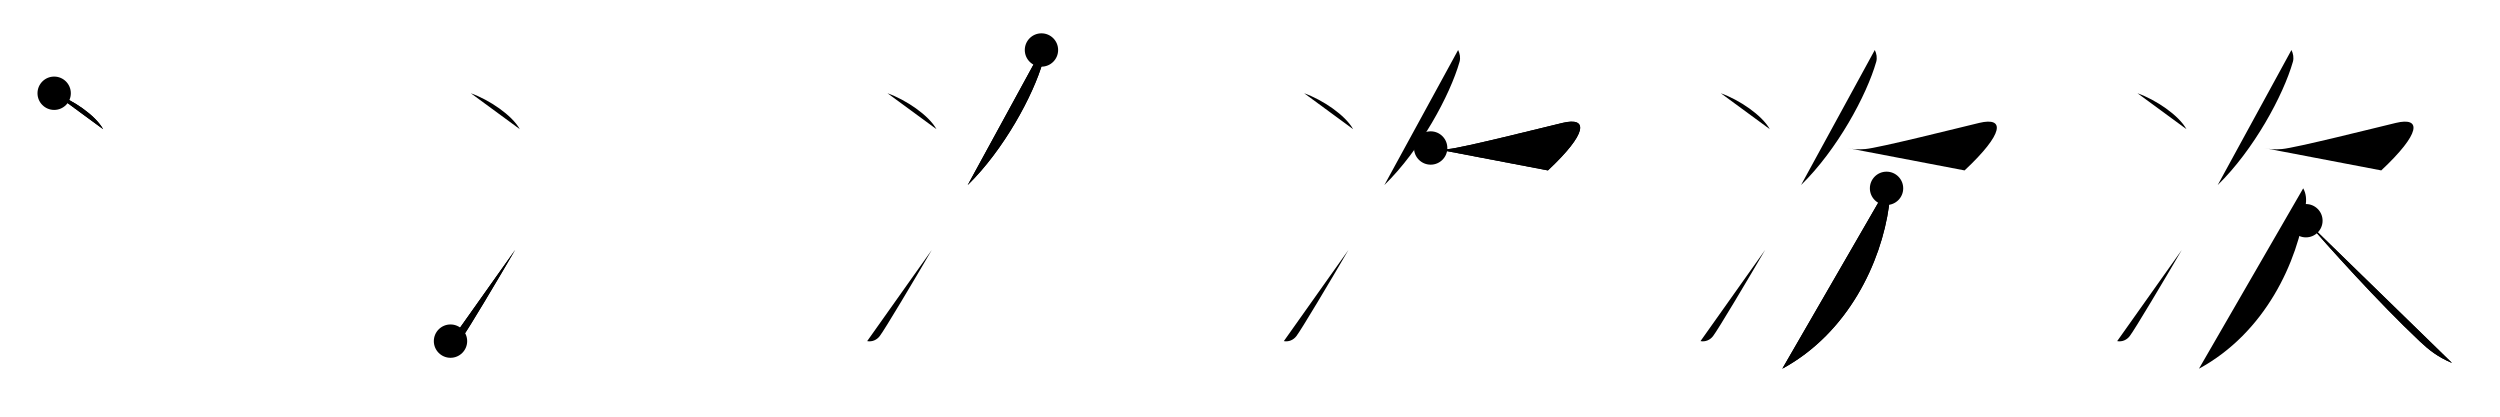 <svg class="stroke_order_diagram--svg_container_for_51866282d5dda79658000469" style="height: 100px; width: 600px;" viewbox="0 0 600 100"><desc>Created with Snap</desc><defs></defs><line class="stroke_order_diagram--bounding_box" x1="1" x2="599" y1="1" y2="1"></line><line class="stroke_order_diagram--bounding_box" x1="1" x2="1" y1="1" y2="99"></line><line class="stroke_order_diagram--bounding_box" x1="1" x2="599" y1="99" y2="99"></line><line class="stroke_order_diagram--guide_line" x1="0" x2="600" y1="50" y2="50"></line><line class="stroke_order_diagram--guide_line" x1="50" x2="50" y1="1" y2="99"></line><line class="stroke_order_diagram--bounding_box" x1="99" x2="99" y1="1" y2="99"></line><path class="stroke_order_diagram--current_path" d="M17,26.38c4.41,1.57,9.88,5.25,11.75,8.62" id="kvg:06b21-s1" kvg:type="㇔" transform="matrix(1,0,0,1,-4,-4)" xmlns:kvg="http://kanjivg.tagaini.net"></path><path class="stroke_order_diagram--current_path" d="M17,26.38c4.41,1.57,9.88,5.25,11.75,8.62" id="Ske1wbm14f" kvg:type="㇔" transform="matrix(1,0,0,1,-4,-4)" xmlns:kvg="http://kanjivg.tagaini.net"></path><circle class="stroke_order_diagram--path_start" cx="17" cy="26.38" r="4" transform="matrix(1,0,0,1,-4,-4)"></circle><line class="stroke_order_diagram--guide_line" x1="150" x2="150" y1="1" y2="99"></line><line class="stroke_order_diagram--bounding_box" x1="199" x2="199" y1="1" y2="99"></line><path class="stroke_order_diagram--existing_path" d="M17,26.38c4.41,1.57,9.88,5.25,11.75,8.62" id="Ske1wbm14i" kvg:type="㇔" transform="matrix(1,0,0,1,96,-4)" xmlns:kvg="http://kanjivg.tagaini.net"></path><path class="stroke_order_diagram--current_path" d="M12.12,85.87c1.15,0.22,2.28-0.25,3.01-1.2c1.15-1.48,8.1-13.15,12.49-20.67" id="kvg:06b21-s2" kvg:type="㇀" transform="matrix(1,0,0,1,96,-4)" xmlns:kvg="http://kanjivg.tagaini.net"></path><path class="stroke_order_diagram--current_path" d="M12.12,85.87c1.15,0.22,2.28-0.25,3.01-1.2c1.15-1.48,8.1-13.15,12.49-20.67" id="Ske1wbm14k" kvg:type="㇀" transform="matrix(1,0,0,1,96,-4)" xmlns:kvg="http://kanjivg.tagaini.net"></path><circle class="stroke_order_diagram--path_start" cx="12.12" cy="85.87" r="4" transform="matrix(1,0,0,1,96,-4)"></circle><line class="stroke_order_diagram--guide_line" x1="250" x2="250" y1="1" y2="99"></line><line class="stroke_order_diagram--bounding_box" x1="299" x2="299" y1="1" y2="99"></line><path class="stroke_order_diagram--existing_path" d="M17,26.38c4.41,1.57,9.88,5.25,11.75,8.62" id="Ske1wbm14n" kvg:type="㇔" transform="matrix(1,0,0,1,196,-4)" xmlns:kvg="http://kanjivg.tagaini.net"></path><path class="stroke_order_diagram--existing_path" d="M12.12,85.87c1.15,0.22,2.28-0.25,3.01-1.2c1.15-1.48,8.1-13.15,12.49-20.67" id="Ske1wbm14o" kvg:type="㇀" transform="matrix(1,0,0,1,196,-4)" xmlns:kvg="http://kanjivg.tagaini.net"></path><path class="stroke_order_diagram--current_path" d="M53.95,16c0.43,0.86,0.6,1.9,0.35,2.81C52,26.88,44.88,40,36.25,48.41" id="kvg:06b21-s3" kvg:type="㇒" transform="matrix(1,0,0,1,196,-4)" xmlns:kvg="http://kanjivg.tagaini.net"></path><path class="stroke_order_diagram--current_path" d="M53.95,16c0.43,0.86,0.6,1.9,0.35,2.81C52,26.88,44.88,40,36.25,48.41" id="Ske1wbm14q" kvg:type="㇒" transform="matrix(1,0,0,1,196,-4)" xmlns:kvg="http://kanjivg.tagaini.net"></path><circle class="stroke_order_diagram--path_start" cx="53.95" cy="16" r="4" transform="matrix(1,0,0,1,196,-4)"></circle><line class="stroke_order_diagram--guide_line" x1="350" x2="350" y1="1" y2="99"></line><line class="stroke_order_diagram--bounding_box" x1="399" x2="399" y1="1" y2="99"></line><path class="stroke_order_diagram--existing_path" d="M17,26.38c4.41,1.57,9.88,5.25,11.75,8.62" id="Ske1wbm14t" kvg:type="㇔" transform="matrix(1,0,0,1,296,-4)" xmlns:kvg="http://kanjivg.tagaini.net"></path><path class="stroke_order_diagram--existing_path" d="M12.12,85.87c1.15,0.22,2.28-0.25,3.01-1.2c1.15-1.48,8.1-13.15,12.49-20.67" id="Ske1wbm14u" kvg:type="㇀" transform="matrix(1,0,0,1,296,-4)" xmlns:kvg="http://kanjivg.tagaini.net"></path><path class="stroke_order_diagram--existing_path" d="M53.95,16c0.43,0.86,0.6,1.9,0.35,2.81C52,26.88,44.88,40,36.25,48.41" id="Ske1wbm14v" kvg:type="㇒" transform="matrix(1,0,0,1,296,-4)" xmlns:kvg="http://kanjivg.tagaini.net"></path><path class="stroke_order_diagram--current_path" d="M47.36,39.52c1.15,0.29,2.56,0.4,4.31,0.25C54.88,39.5,73.99,34.7,79,33.5c6.25-1.5,6,2.5-3.5,11.4" id="kvg:06b21-s4" kvg:type="㇖a" transform="matrix(1,0,0,1,296,-4)" xmlns:kvg="http://kanjivg.tagaini.net"></path><path class="stroke_order_diagram--current_path" d="M47.36,39.52c1.15,0.29,2.56,0.4,4.31,0.25C54.88,39.5,73.99,34.7,79,33.5c6.25-1.5,6,2.5-3.5,11.4" id="Ske1wbm14x" kvg:type="㇖a" transform="matrix(1,0,0,1,296,-4)" xmlns:kvg="http://kanjivg.tagaini.net"></path><circle class="stroke_order_diagram--path_start" cx="47.36" cy="39.52" r="4" transform="matrix(1,0,0,1,296,-4)"></circle><line class="stroke_order_diagram--guide_line" x1="450" x2="450" y1="1" y2="99"></line><line class="stroke_order_diagram--bounding_box" x1="499" x2="499" y1="1" y2="99"></line><path class="stroke_order_diagram--existing_path" d="M17,26.38c4.41,1.57,9.88,5.25,11.75,8.62" id="Ske1wbm1410" kvg:type="㇔" transform="matrix(1,0,0,1,396,-4)" xmlns:kvg="http://kanjivg.tagaini.net"></path><path class="stroke_order_diagram--existing_path" d="M12.12,85.87c1.15,0.22,2.28-0.25,3.01-1.2c1.15-1.48,8.1-13.15,12.49-20.67" id="Ske1wbm1411" kvg:type="㇀" transform="matrix(1,0,0,1,396,-4)" xmlns:kvg="http://kanjivg.tagaini.net"></path><path class="stroke_order_diagram--existing_path" d="M53.95,16c0.43,0.86,0.6,1.9,0.35,2.81C52,26.88,44.88,40,36.25,48.41" id="Ske1wbm1412" kvg:type="㇒" transform="matrix(1,0,0,1,396,-4)" xmlns:kvg="http://kanjivg.tagaini.net"></path><path class="stroke_order_diagram--existing_path" d="M47.36,39.52c1.15,0.29,2.56,0.4,4.31,0.25C54.88,39.5,73.99,34.7,79,33.5c6.25-1.5,6,2.5-3.5,11.4" id="Ske1wbm1413" kvg:type="㇖a" transform="matrix(1,0,0,1,396,-4)" xmlns:kvg="http://kanjivg.tagaini.net"></path><path class="stroke_order_diagram--current_path" d="M56.77,49.2c0.73,1.3,0.8,2.71,0.58,4.26c-1.85,13.41-9.73,30.41-25.6,39.03" id="kvg:06b21-s5" kvg:type="㇒" transform="matrix(1,0,0,1,396,-4)" xmlns:kvg="http://kanjivg.tagaini.net"></path><path class="stroke_order_diagram--current_path" d="M56.77,49.2c0.73,1.3,0.8,2.71,0.58,4.26c-1.85,13.41-9.73,30.41-25.6,39.03" id="Ske1wbm1415" kvg:type="㇒" transform="matrix(1,0,0,1,396,-4)" xmlns:kvg="http://kanjivg.tagaini.net"></path><circle class="stroke_order_diagram--path_start" cx="56.77" cy="49.2" r="4" transform="matrix(1,0,0,1,396,-4)"></circle><line class="stroke_order_diagram--guide_line" x1="550" x2="550" y1="1" y2="99"></line><line class="stroke_order_diagram--bounding_box" x1="599" x2="599" y1="1" y2="99"></line><path class="stroke_order_diagram--existing_path" d="M17,26.38c4.41,1.57,9.88,5.25,11.75,8.62" id="Ske1wbm1418" kvg:type="㇔" transform="matrix(1,0,0,1,496,-4)" xmlns:kvg="http://kanjivg.tagaini.net"></path><path class="stroke_order_diagram--existing_path" d="M12.12,85.87c1.15,0.22,2.28-0.25,3.01-1.2c1.15-1.48,8.1-13.15,12.49-20.67" id="Ske1wbm1419" kvg:type="㇀" transform="matrix(1,0,0,1,496,-4)" xmlns:kvg="http://kanjivg.tagaini.net"></path><path class="stroke_order_diagram--existing_path" d="M53.95,16c0.43,0.86,0.6,1.9,0.35,2.81C52,26.88,44.88,40,36.25,48.41" id="Ske1wbm141a" kvg:type="㇒" transform="matrix(1,0,0,1,496,-4)" xmlns:kvg="http://kanjivg.tagaini.net"></path><path class="stroke_order_diagram--existing_path" d="M47.36,39.52c1.15,0.29,2.56,0.4,4.31,0.25C54.88,39.5,73.99,34.7,79,33.5c6.25-1.5,6,2.5-3.5,11.4" id="Ske1wbm141b" kvg:type="㇖a" transform="matrix(1,0,0,1,496,-4)" xmlns:kvg="http://kanjivg.tagaini.net"></path><path class="stroke_order_diagram--existing_path" d="M56.77,49.2c0.73,1.3,0.8,2.71,0.58,4.26c-1.85,13.41-9.73,30.41-25.6,39.03" id="Ske1wbm141c" kvg:type="㇒" transform="matrix(1,0,0,1,496,-4)" xmlns:kvg="http://kanjivg.tagaini.net"></path><path class="stroke_order_diagram--current_path" d="M57.42,56.97c5.33,6.16,17.33,19.53,27.25,28.88c2.29,2.16,4.33,3.78,7.83,5.28" id="kvg:06b21-s6" kvg:type="㇏" transform="matrix(1,0,0,1,496,-4)" xmlns:kvg="http://kanjivg.tagaini.net"></path><path class="stroke_order_diagram--current_path" d="M57.42,56.97c5.33,6.16,17.33,19.53,27.25,28.88c2.29,2.16,4.33,3.78,7.83,5.28" id="Ske1wbm141e" kvg:type="㇏" transform="matrix(1,0,0,1,496,-4)" xmlns:kvg="http://kanjivg.tagaini.net"></path><circle class="stroke_order_diagram--path_start" cx="57.42" cy="56.97" r="4" transform="matrix(1,0,0,1,496,-4)"></circle></svg>